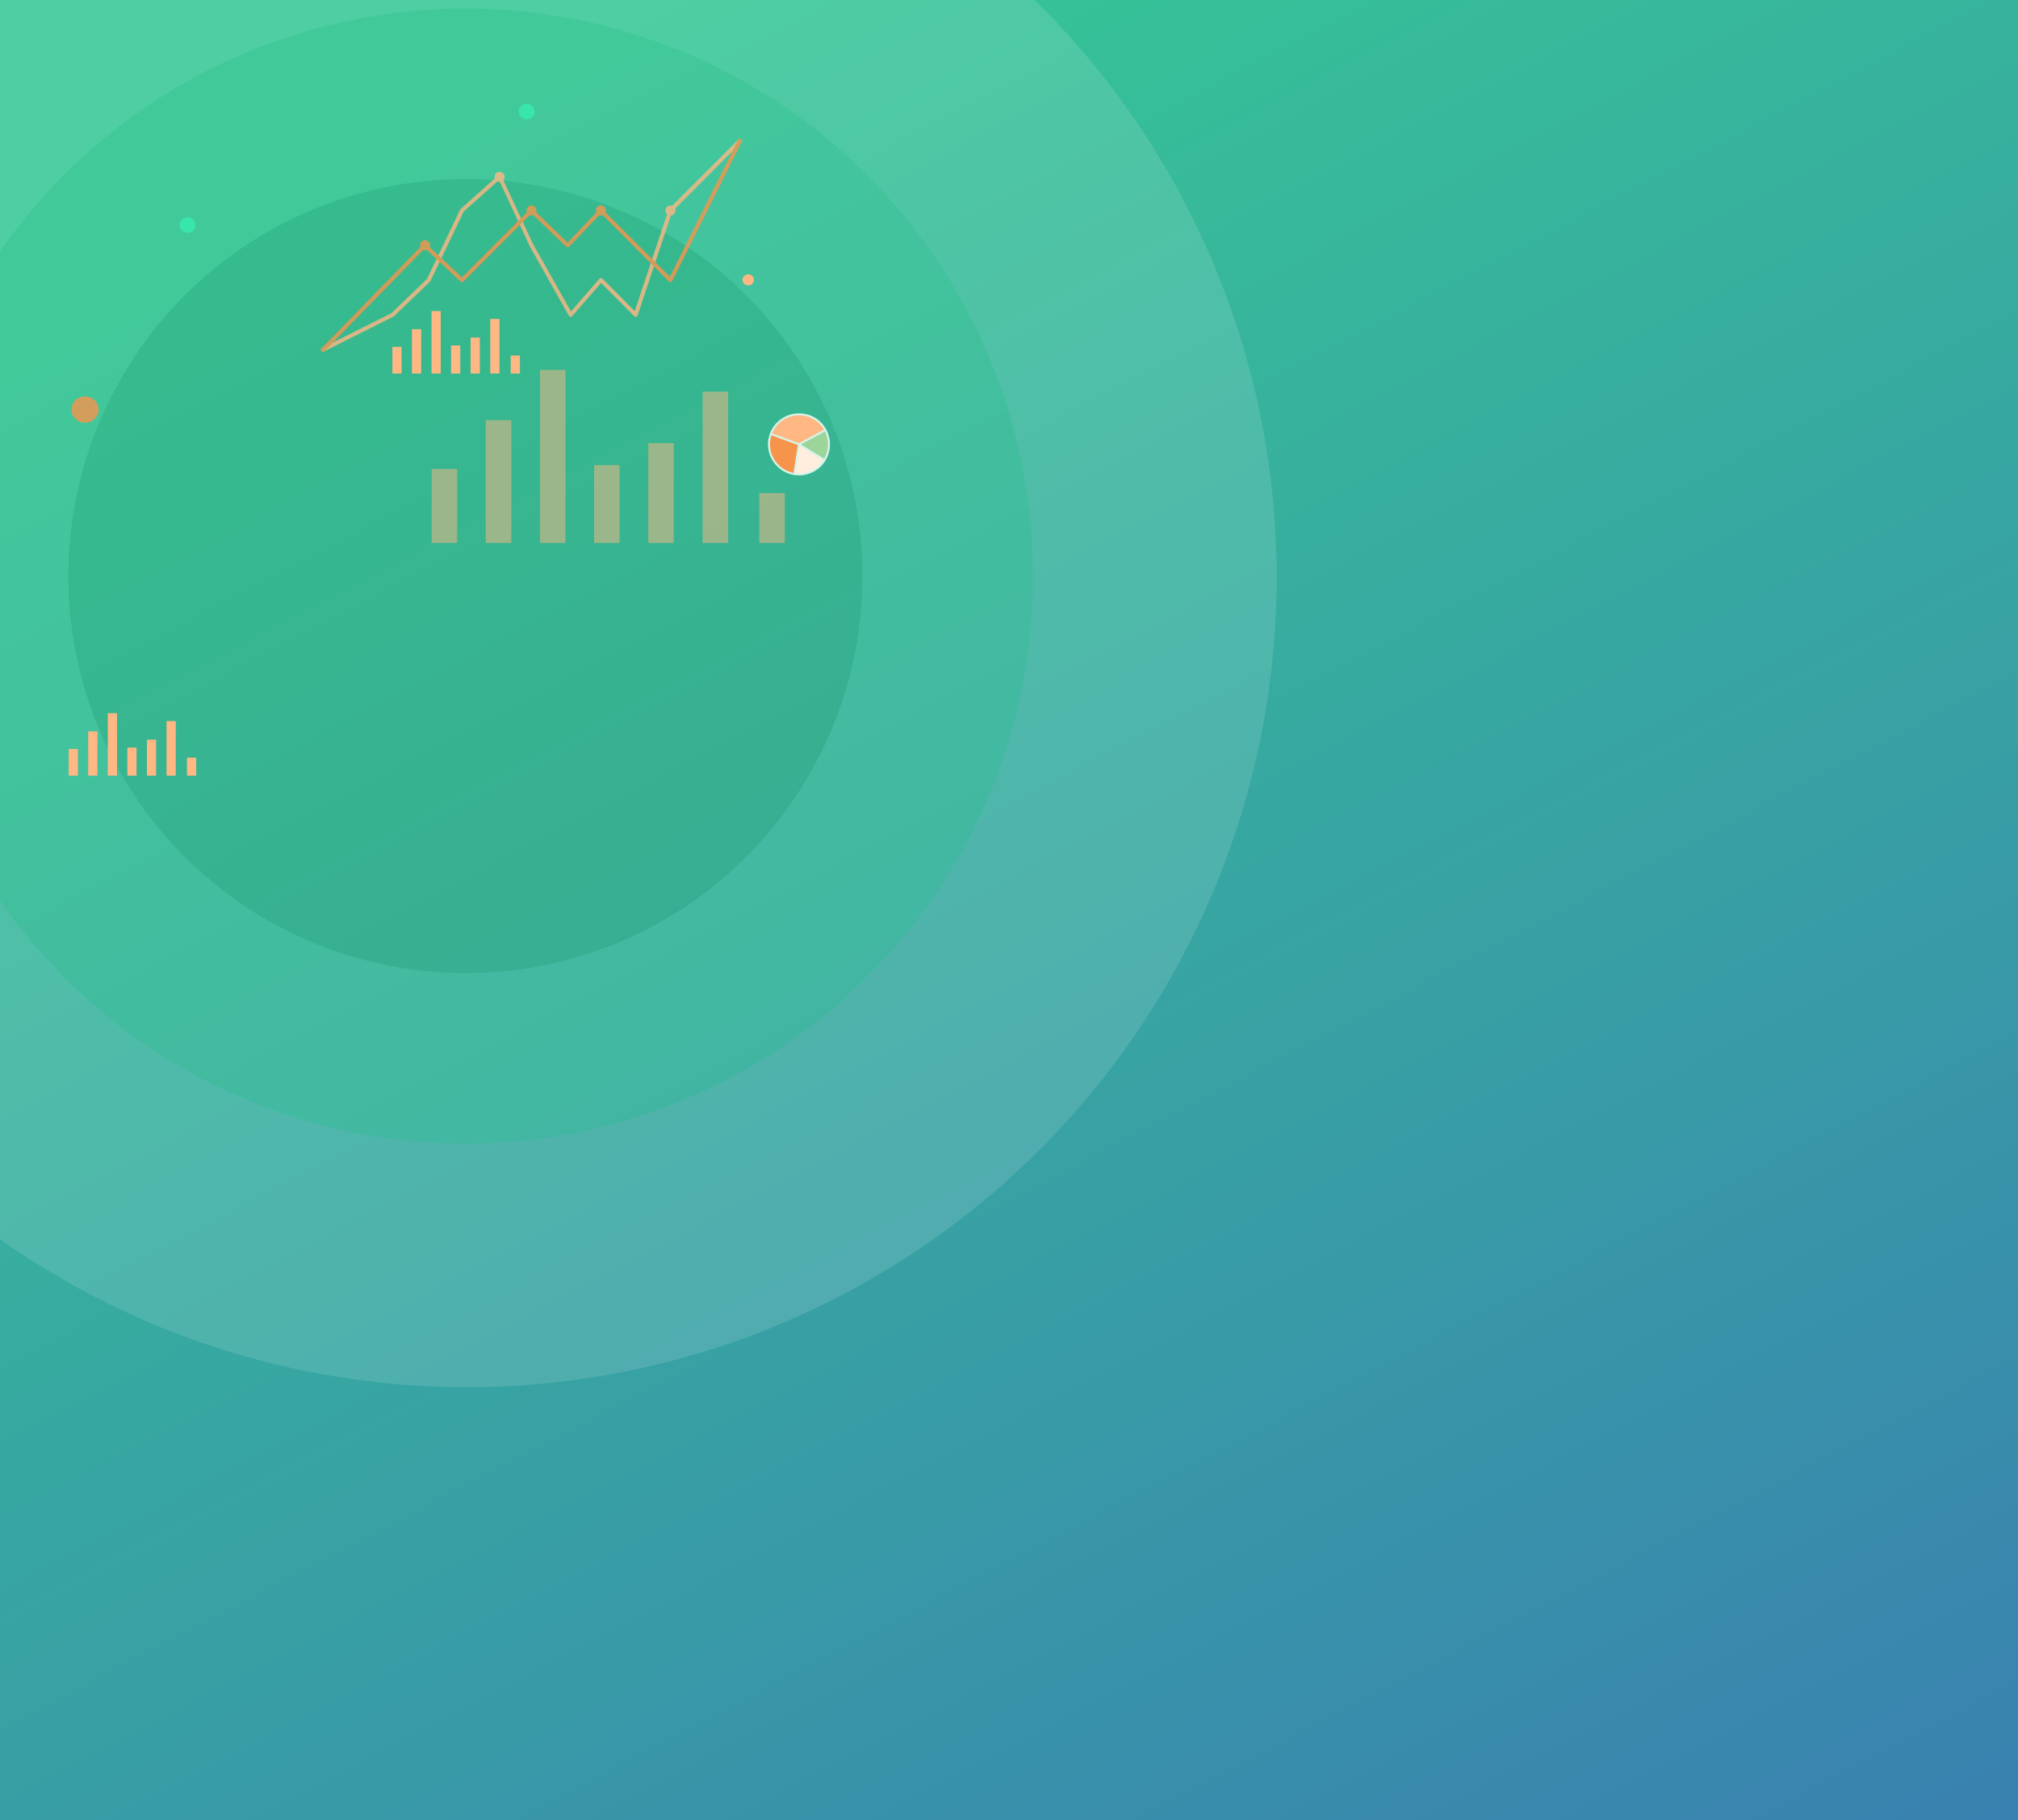 <svg width="1440" height="1299" viewBox="0 0 1440 1299" fill="none" xmlns="http://www.w3.org/2000/svg">
<rect x="0" y="0" width="1440" height="1299" fill="#333333" stroke="none"/>
<g clip-path="url(#clip0)">
<rect width="1440" height="1299" fill="url(#paint0_linear)"/>
<g opacity="0.6">
<circle cx="333" cy="412" r="578" fill="white" fill-opacity="0.2"/>
<circle cx="332.13" cy="411.131" r="405.035" fill="#36C795" fill-opacity="0.5"/>
<circle cx="332.131" cy="411.131" r="283.35" fill="#229D73" fill-opacity="0.5"/>
</g>
<g opacity="0.8">
<path d="M230.448 251.052C229.909 251.052 229.406 250.764 229.155 250.261C228.795 249.542 229.083 248.68 229.802 248.321L279.216 223.56L304.695 199.05L328.342 149.6C328.414 149.42 328.558 149.277 328.666 149.133L355.547 125.163C355.871 124.875 356.338 124.731 356.805 124.839C357.236 124.947 357.631 125.234 357.811 125.63L380.488 174.397L407.441 222.266L427.746 198.942C427.997 198.655 428.393 198.475 428.788 198.439C429.183 198.403 429.578 198.583 429.866 198.87L452.938 222.05L477.052 149.708C477.124 149.492 477.232 149.313 477.411 149.133L527.005 99.431C527.58 98.856 528.479 98.856 529.054 99.431C529.629 100.006 529.629 100.905 529.054 101.48L479.711 150.93L454.95 225.141C454.807 225.608 454.411 225.967 453.908 226.075C453.441 226.183 452.902 226.039 452.579 225.68L428.932 201.925L408.303 225.608C407.98 225.967 407.549 226.147 407.082 226.111C406.614 226.075 406.219 225.788 405.967 225.392L378.008 175.691C377.972 175.655 377.972 175.619 377.972 175.583L356.086 128.541L330.858 151.038L307.211 200.488C307.139 200.631 307.031 200.775 306.924 200.919L281.084 225.752C280.977 225.86 280.869 225.931 280.725 226.003L231.131 250.836C230.88 250.98 230.664 251.052 230.448 251.052Z" fill="#FFB783"/>
<path d="M230.448 251.052C230.089 251.052 229.73 250.908 229.442 250.656C228.867 250.117 228.867 249.183 229.406 248.608L302.144 174.073C302.683 173.498 303.581 173.498 304.156 174.038L329.6 197.936L378.224 149.241C378.763 148.702 379.661 148.666 380.236 149.205L404.997 173.067L427.782 149.277C428.033 148.989 428.428 148.845 428.788 148.845C429.147 148.845 429.543 148.989 429.83 149.277L478.022 197.469L526.718 99.862C527.077 99.144 527.94 98.856 528.658 99.216C529.377 99.575 529.665 100.437 529.305 101.156L479.711 200.559C479.496 200.991 479.1 201.278 478.669 201.35C478.202 201.422 477.735 201.278 477.411 200.955L428.86 152.295L406.111 176.086C405.86 176.373 405.5 176.517 405.105 176.517C404.746 176.517 404.35 176.373 404.063 176.122L379.266 152.259L330.678 200.955C330.139 201.494 329.241 201.53 328.666 200.991L303.222 177.092L231.491 250.62C231.167 250.908 230.808 251.052 230.448 251.052Z" fill="#F7944B"/>
<path d="M357.316 129.693C359.248 129.237 360.444 127.302 359.988 125.37C359.532 123.439 357.596 122.242 355.664 122.699C353.733 123.155 352.537 125.09 352.993 127.022C353.449 128.953 355.385 130.15 357.316 129.693Z" fill="#FFB783"/>
<path d="M304.132 178.497C306.064 178.041 307.26 176.105 306.804 174.174C306.348 172.242 304.412 171.046 302.48 171.502C300.549 171.958 299.353 173.894 299.809 175.825C300.265 177.757 302.2 178.953 304.132 178.497Z" fill="#F7944B"/>
<path d="M379.23 153.805C381.215 153.805 382.824 152.196 382.824 150.211C382.824 148.226 381.215 146.617 379.23 146.617C377.245 146.617 375.636 148.226 375.636 150.211C375.636 152.196 377.245 153.805 379.23 153.805Z" fill="#F7944B"/>
<path d="M428.824 153.805C430.809 153.805 432.417 152.196 432.417 150.211C432.417 148.226 430.809 146.617 428.824 146.617C426.839 146.617 425.23 148.226 425.23 150.211C425.23 152.196 426.839 153.805 428.824 153.805Z" fill="#F7944B"/>
<path d="M478.417 153.805C480.402 153.805 482.011 152.196 482.011 150.211C482.011 148.226 480.402 146.617 478.417 146.617C476.433 146.617 474.824 148.226 474.824 150.211C474.824 152.196 476.433 153.805 478.417 153.805Z" fill="#FFB783"/>
</g>
<path d="M286.578 247.537H280V266.588H286.578V247.537Z" fill="#FFB783"/>
<path d="M371 253.727H364.422V266.588H371V253.727Z" fill="#FFB783"/>
<path d="M314.491 222H307.914V266.588H314.491V222Z" fill="#FFB783"/>
<path d="M328.439 246.542H321.861V266.588H328.439V246.542Z" fill="#FFB783"/>
<path d="M342.405 240.867H335.827V266.588H342.405V240.867Z" fill="#FFB783"/>
<path d="M300.525 234.953H293.948V266.588H300.525V234.953Z" fill="#FFB783"/>
<path d="M356.408 227.62H349.83V266.588H356.408V227.62Z" fill="#FFB783"/>
<path d="M55.578 534.537H49V553.588H55.578V534.537Z" fill="#FFB783"/>
<path d="M140 540.727H133.422V553.588H140V540.727Z" fill="#FFB783"/>
<path d="M83.491 509H76.914V553.588H83.491V509Z" fill="#FFB783"/>
<path d="M97.439 533.542H90.861V553.588H97.439V533.542Z" fill="#FFB783"/>
<path d="M111.405 527.867H104.827V553.588H111.405V527.867Z" fill="#FFB783"/>
<path d="M69.525 521.953H62.948V553.588H69.525V521.953Z" fill="#FFB783"/>
<path d="M125.408 514.62H118.83V553.588H125.408V514.62Z" fill="#FFB783"/>
<g opacity="0.5">
<path d="M326.215 334.717H308V387.474H326.215V334.717Z" fill="#FFB783"/>
<path d="M560 351.861H541.785V387.474H560V351.861Z" fill="#FFB783"/>
<path d="M403.514 264H385.299V387.474H403.514V264Z" fill="#FFB783"/>
<path d="M442.138 331.962H423.923V387.474H442.138V331.962Z" fill="#FFB783"/>
<path d="M480.813 316.247H462.598V387.474H480.813V316.247Z" fill="#FFB783"/>
<path d="M364.839 299.869H346.624V387.474H364.839V299.869Z" fill="#FFB783"/>
<path d="M519.59 279.562H501.375V387.475H519.59V279.562Z" fill="#FFB783"/>
</g>
<path d="M588.421 328.299L570.128 317.118L566.813 338.3C575.419 339.651 583.94 335.625 588.421 328.299Z" fill="#FFEEDD"/>
<path d="M588.436 328.271C588.479 328.185 588.55 328.086 588.55 328.086C592.419 321.613 592.561 313.576 589.019 306.989C582.547 310.375 586.402 308.327 570.128 317.118C588.45 328.313 585.605 326.592 588.436 328.271Z" fill="#9CD499"/>
<path d="M550.027 309.706L570.128 317.118L588.991 306.918C580.171 290.602 556.429 292.565 550.027 309.706Z" fill="#FFB783"/>
<path d="M566.827 338.3L570.142 317.118L550.041 309.706C545.247 322.524 553.74 336.237 566.827 338.3Z" fill="#F7944B"/>
<path d="M589.389 328.057C593.016 321.67 593.23 313.775 589.944 307.217H589.958L589.617 306.591C589.617 306.577 589.602 306.563 589.602 306.548L589.332 306.036H589.318C587.184 302.323 584.14 299.379 580.484 297.473C576.899 295.609 572.831 294.77 568.705 295.054C560.113 295.652 552.872 300.901 549.643 308.81H549.629L549.387 309.479L549.131 310.147H549.145C547.125 316.151 547.794 322.694 551.023 328.214C554.309 333.833 559.743 337.688 566.031 338.883V338.897L566.728 339.011L567.439 339.125V339.11C568.349 339.224 569.26 339.281 570.17 339.281C573.371 339.281 576.543 338.584 579.488 337.204C583.258 335.454 586.43 332.709 588.692 329.238L588.706 329.252L588.848 329.025L589.076 328.655C589.104 328.598 589.147 328.527 589.176 328.484L589.19 328.456L589.204 328.441L589.389 328.057ZM587.241 308.725C587.668 308.511 588.151 308.255 588.72 307.957C591.736 314.059 591.537 321.371 588.18 327.303L588.038 327.218C587.284 326.777 586.971 326.578 585.477 325.682L571.55 317.161L583.116 310.901C584.823 309.991 585.52 309.621 587.241 308.725ZM550.952 309.294C553.982 301.911 560.753 297.032 568.776 296.463C576.714 295.908 584.012 299.791 588.009 306.634L582.433 309.65C581.28 310.261 579.673 311.143 576.984 312.594C575.263 313.533 573.087 314.7 570.313 316.207L570.142 316.307L569.587 315.966L569.559 316.165L560.753 312.921L550.952 309.294ZM552.232 327.488C549.216 322.339 548.59 316.236 550.468 310.631L563.712 315.51L569.345 317.587L566.244 337.475C560.369 336.336 555.291 332.723 552.232 327.488ZM567.638 337.688L570.668 318.27L578.563 323.093C581.75 325.041 583.571 326.151 584.709 326.848L587.426 328.512C583.087 335.113 575.448 338.655 567.638 337.688Z" fill="#D7F4EA"/>
<path d="M70.133 294.458C68.901 299.506 63.671 302.632 58.451 301.44C53.231 300.248 49.999 295.189 51.232 290.141C52.464 285.093 57.695 281.966 62.914 283.158C68.134 284.35 71.366 289.409 70.133 294.458Z" fill="#F7944B" fill-opacity="0.8"/>
<path d="M139.398 161.895C138.675 164.856 135.606 166.69 132.544 165.991C129.482 165.292 127.586 162.324 128.309 159.362C129.032 156.401 132.1 154.567 135.162 155.266C138.224 155.966 140.121 158.933 139.398 161.895Z" fill="#38E5AA"/>
<path d="M381.398 80.895C380.675 83.856 377.606 85.69 374.544 84.991C371.482 84.292 369.586 81.324 370.309 78.362C371.032 75.401 374.1 73.567 377.162 74.266C380.224 74.966 382.121 77.933 381.398 80.895Z" fill="#38E5AA"/>
<path d="M537.879 200.654C537.361 202.775 535.163 204.088 532.97 203.587C530.778 203.087 529.42 200.961 529.937 198.84C530.455 196.719 532.653 195.406 534.846 195.907C537.038 196.408 538.396 198.533 537.879 200.654Z" fill="#FFB783"/>
</g>
<defs>
<linearGradient id="paint0_linear" x1="468" y1="1.37027e-05" x2="1715.87" y2="2381.38" gradientUnits="userSpaceOnUse">
<stop stop-color="#36C795"/>
<stop offset="1" stop-color="#3B51C3"/>
</linearGradient>
<clipPath id="clip0">
<rect width="1440" height="1299" fill="white"/>
</clipPath>
</defs>
</svg>
